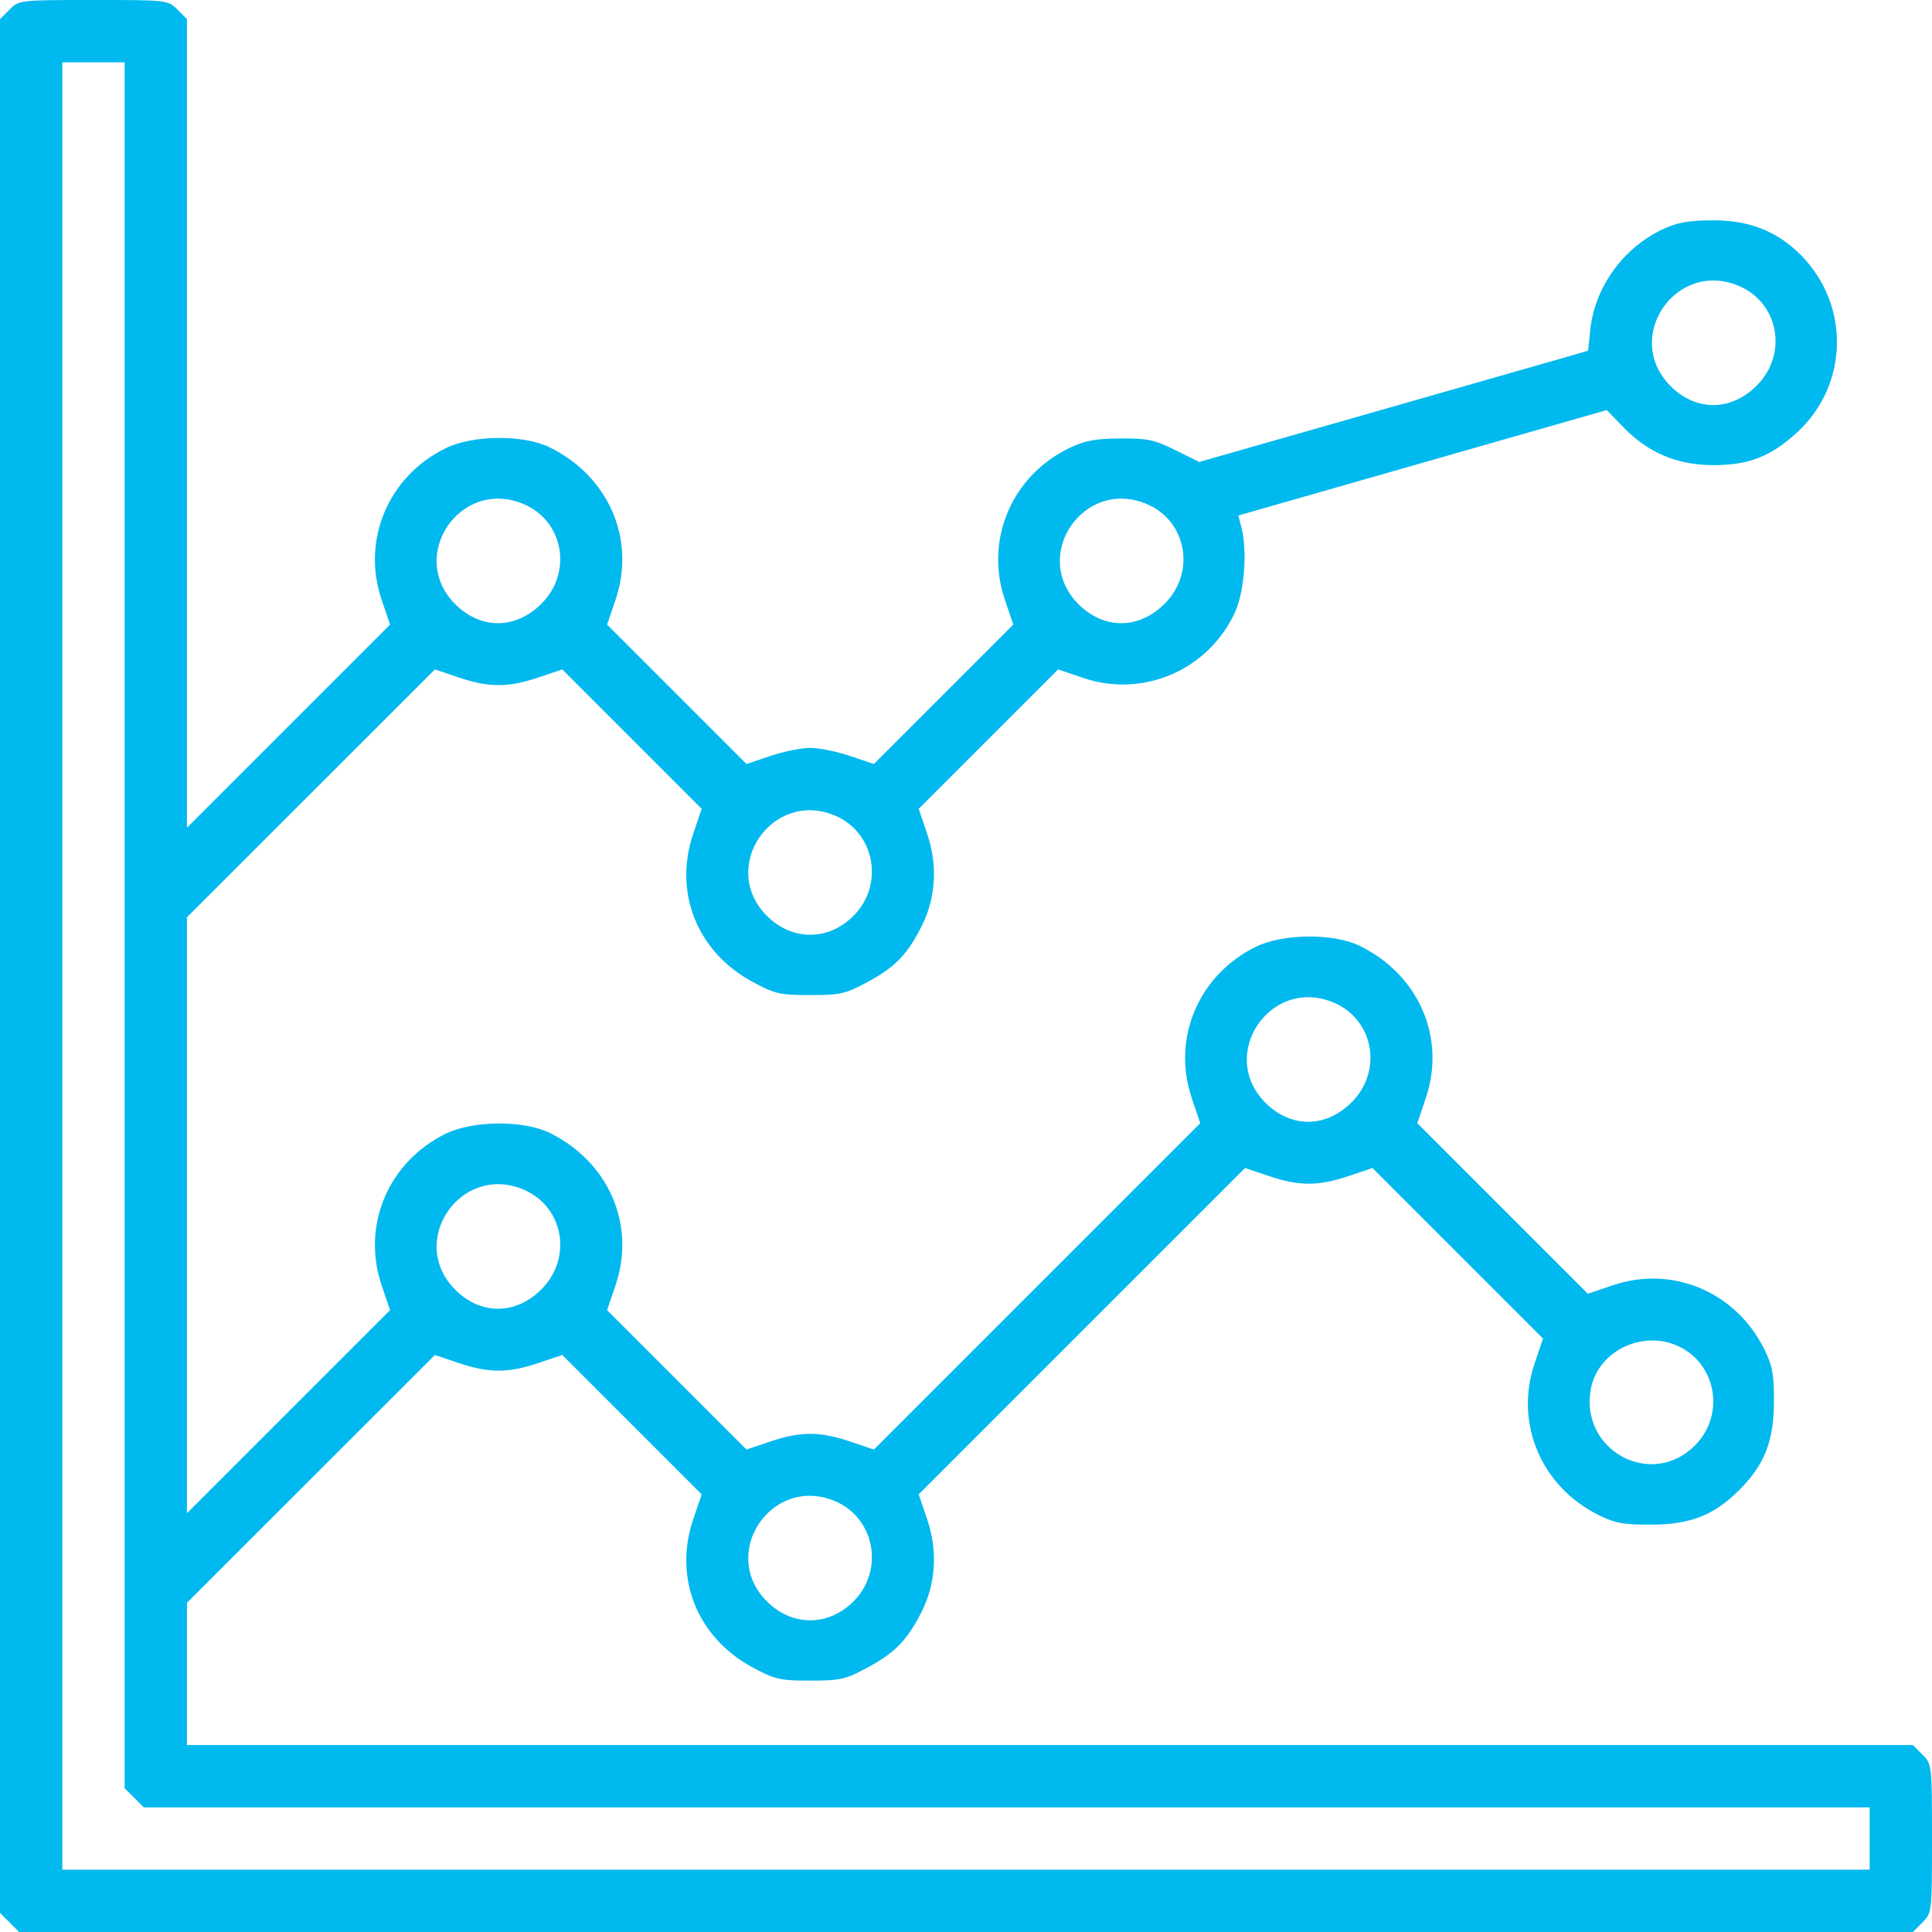 <svg width="496" height="496" viewBox="0 0 496 496" fill="none" xmlns="http://www.w3.org/2000/svg">
<path fill-rule="evenodd" clip-rule="evenodd" d="M2.455 2.455L0 4.909V248V491.091L2.455 493.545L4.909 496H248H491.091L493.545 493.545C495.98 491.111 496 490.936 496 472C496 453.064 495.98 452.889 493.545 450.455L491.091 448H269.545H48V429.744V411.488L79.825 379.675L111.651 347.861L117.794 349.931C125.545 352.542 130.455 352.542 138.208 349.93L144.353 347.86L162.247 365.753L180.14 383.647L177.961 390.074C172.865 405.107 178.993 420.405 193.175 428.052C198.956 431.169 200.231 431.463 208 431.463C215.763 431.463 217.047 431.168 222.801 428.065C229.808 424.286 232.914 421.077 236.598 413.807C240.257 406.585 240.77 398.131 238.038 390.072L235.859 383.644L277.751 341.751L319.644 299.859L325.791 301.929C333.545 304.542 338.454 304.542 346.208 301.93L352.354 299.86L374.247 321.753L396.14 343.646L393.964 350.073C388.769 365.411 395.7 381.729 410.5 389.006C414.652 391.048 416.942 391.458 424 391.424C434.035 391.376 440.047 389.001 446.524 382.524C453.001 376.047 455.376 370.035 455.424 360C455.458 352.942 455.048 350.652 453.006 346.5C445.729 331.7 429.411 324.769 414.073 329.964L407.646 332.14L385.753 310.247L363.86 288.354L366.038 281.927C371.295 266.422 364.251 250.219 349.031 242.808C342.353 239.556 329.436 239.663 322.5 243.027C307.736 250.189 300.767 266.583 305.964 281.928L308.141 288.356L266.249 330.249L224.356 372.141L218.209 370.071C210.455 367.458 205.546 367.458 197.792 370.07L191.647 372.14L173.753 354.247L155.86 336.353L158.039 329.926C163.295 314.422 156.251 298.219 141.031 290.808C134.353 287.556 121.436 287.663 114.5 291.027C99.736 298.188 92.767 314.583 97.964 329.927L100.141 336.355L74.07 362.425L48 388.495V311.992V235.488L79.825 203.675L111.651 171.861L117.794 173.931C125.545 176.542 130.455 176.542 138.208 173.93L144.353 171.86L162.247 189.753L180.14 207.647L177.961 214.074C172.865 229.107 178.993 244.405 193.175 252.052C198.956 255.169 200.231 255.463 208 255.463C215.763 255.463 217.047 255.168 222.801 252.065C229.808 248.286 232.914 245.077 236.598 237.807C240.257 230.586 240.77 222.131 238.039 214.074L235.86 207.647L253.753 189.753L271.647 171.86L278.074 174.039C293.363 179.222 309.96 172.157 316.923 157.5C319.442 152.197 320.299 141.605 318.709 135.423L317.917 132.346L365.209 118.812L412.5 105.277L416.814 109.723C423.191 116.295 430.697 119.433 440 119.415C449.02 119.398 454.702 117.16 461.405 110.981C474.567 98.848 475.041 78.409 462.457 65.611C456.297 59.345 449.045 56.488 439.5 56.564C433.184 56.615 430.448 57.136 426.5 59.04C416.536 63.847 409.38 73.916 408.268 84.696L407.717 90.026L402.109 91.657C399.024 92.554 376.561 98.983 352.191 105.944L307.882 118.601L301.725 115.55C296.347 112.886 294.551 112.508 287.534 112.564C281.181 112.615 278.454 113.133 274.5 115.04C259.751 122.155 252.766 138.58 257.964 153.926L260.14 160.353L242.247 178.247L224.353 196.14L218.208 194.07C214.828 192.932 210.235 192 208 192C205.765 192 201.172 192.932 197.792 194.07L191.647 196.14L173.753 178.247L155.86 160.353L158.039 153.926C163.295 138.422 156.251 122.219 141.031 114.808C134.353 111.556 121.436 111.663 114.5 115.027C99.736 122.188 92.767 138.583 97.964 153.927L100.141 160.355L74.07 186.425L48 212.495V108.702V4.909L45.545 2.455C43.111 0.02 42.936 0 24 0C5.064 0 4.889 0.02 2.455 2.455ZM32 237.545V459.091L34.455 461.545L36.909 464H258.455H480V472V480H248H16V248V16H24H32V237.545ZM446.329 73.364C456.682 77.69 459.091 90.909 451 99C444.385 105.615 435.428 105.663 428.882 99.118C416.516 86.751 430.161 66.609 446.329 73.364ZM134.329 129.364C144.682 133.69 147.091 146.909 139 155C132.385 161.615 123.428 161.663 116.882 155.118C104.516 142.751 118.161 122.609 134.329 129.364ZM294.329 129.364C304.682 133.69 307.091 146.909 299 155C292.385 161.615 283.428 161.663 276.882 155.118C264.516 142.751 278.161 122.609 294.329 129.364ZM214.329 209.364C224.603 213.657 227.108 227.127 219.118 235.118C212.631 241.604 203.369 241.604 196.882 235.118C184.516 222.751 198.161 202.609 214.329 209.364ZM342.329 257.364C352.682 261.69 355.091 274.909 347 283C340.385 289.615 331.428 289.663 324.882 283.118C312.516 270.751 326.161 250.609 342.329 257.364ZM134.329 305.364C144.682 309.69 147.091 322.909 139 331C132.385 337.615 123.428 337.663 116.882 331.118C104.516 318.751 118.161 298.609 134.329 305.364ZM430.329 345.364C440.603 349.657 443.108 363.127 435.118 371.118C423.883 382.353 405.472 372.29 408.428 356.529C410.195 347.115 421.151 341.529 430.329 345.364ZM214.329 385.364C224.603 389.657 227.108 403.127 219.118 411.118C212.631 417.604 203.369 417.604 196.882 411.118C184.516 398.751 198.161 378.609 214.329 385.364Z" fill="#00B9EE"/>
</svg>
